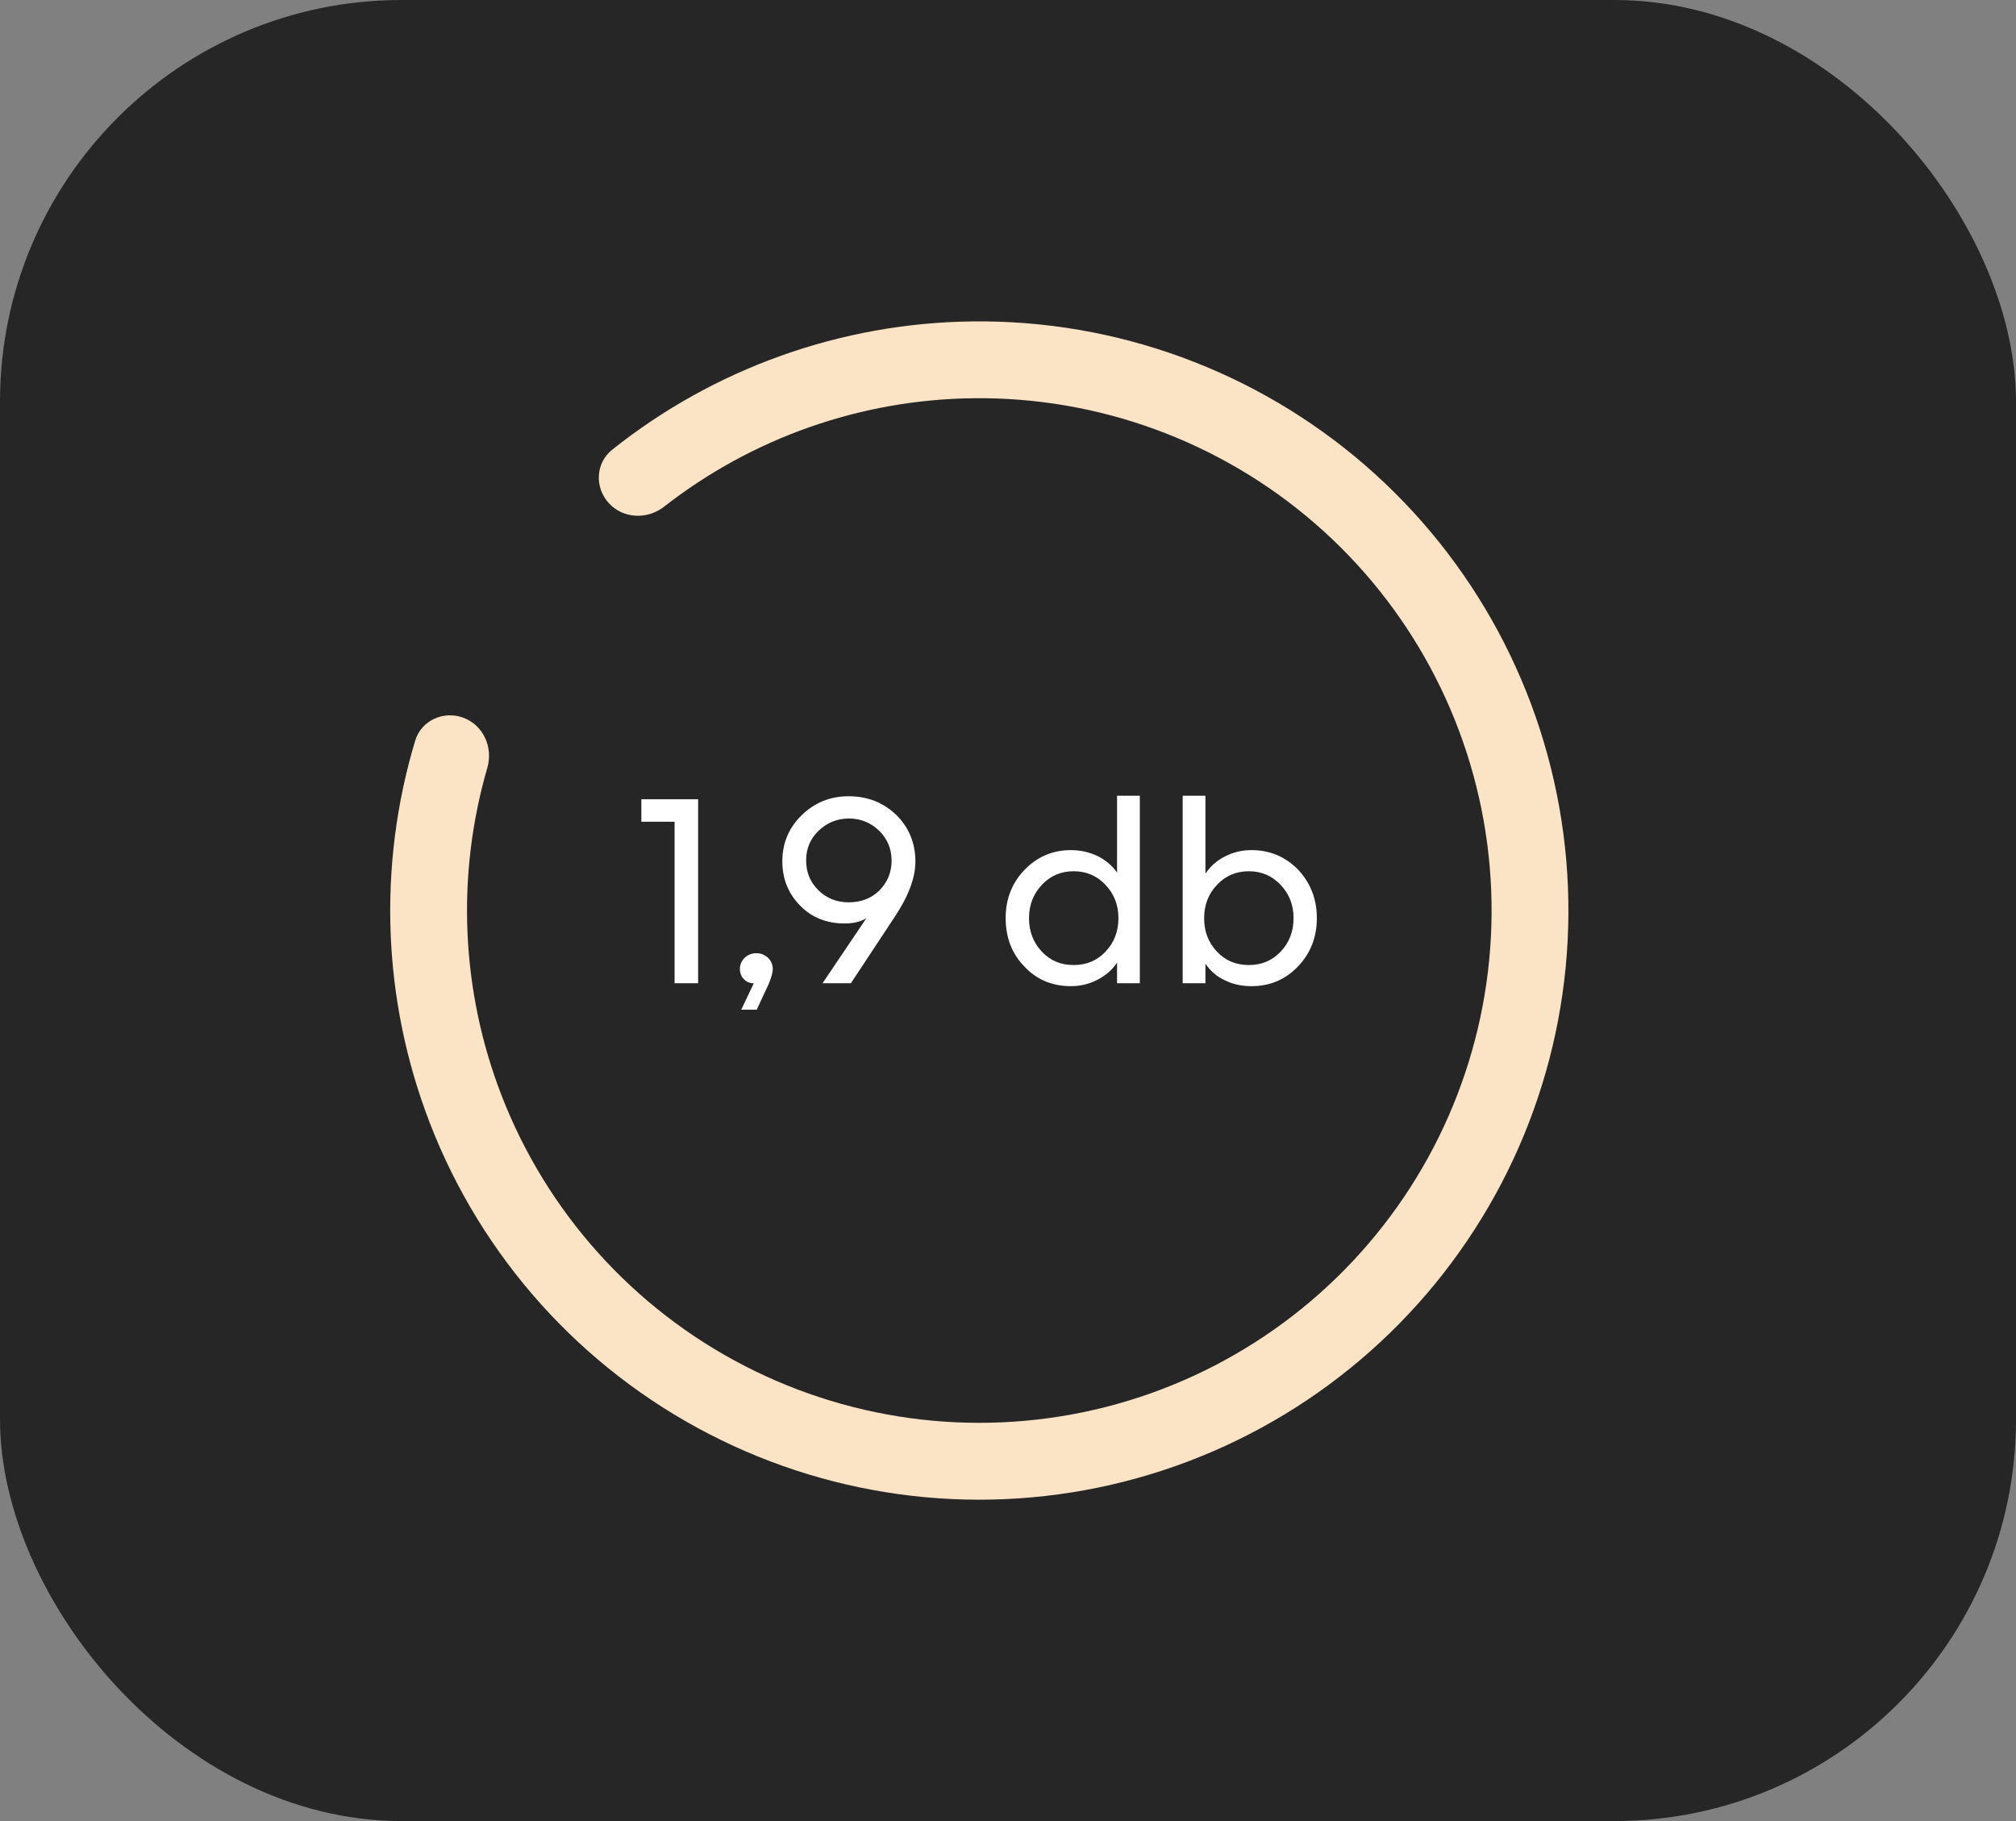 <svg width="31" height="28" viewBox="0 0 31 28" fill="none" xmlns="http://www.w3.org/2000/svg">
<rect x="0" y="0" width="31" height="28" fill="#808080" stroke="none"/>
<rect y="-0" width="31" height="28" rx="6.176" fill="#262626"/>
<path d="M7.126 11.036C6.821 10.922 6.478 11.077 6.384 11.389C5.806 13.312 5.881 15.379 6.608 17.263C7.406 19.331 8.935 21.034 10.905 22.05C12.875 23.067 15.149 23.326 17.297 22.778C19.445 22.23 21.318 20.914 22.56 19.078C23.803 17.243 24.329 15.015 24.04 12.818C23.751 10.62 22.666 8.605 20.991 7.153C19.315 5.702 17.166 4.915 14.95 4.942C12.931 4.966 10.983 5.664 9.413 6.915C9.158 7.119 9.141 7.494 9.361 7.735V7.735C9.581 7.977 9.953 7.992 10.21 7.792C11.565 6.733 13.234 6.144 14.964 6.123C16.891 6.1 18.76 6.784 20.217 8.046C21.674 9.308 22.617 11.061 22.869 12.972C23.12 14.883 22.663 16.82 21.582 18.416C20.501 20.012 18.873 21.157 17.005 21.633C15.137 22.109 13.16 21.884 11.447 21C9.734 20.117 8.404 18.635 7.71 16.837C7.087 15.223 7.014 13.455 7.494 11.804C7.585 11.49 7.432 11.151 7.126 11.036V11.036Z" fill="#FBE4C5"/>
<path d="M10.735 15.118H10.373V12.635H9.862V12.289H10.735V15.118ZM11.636 15.525H11.398L11.591 15.118H11.583C11.525 15.118 11.48 15.097 11.439 15.056C11.398 15.015 11.377 14.961 11.377 14.899C11.377 14.833 11.402 14.776 11.451 14.726C11.501 14.681 11.558 14.656 11.632 14.656C11.698 14.656 11.76 14.681 11.809 14.726C11.859 14.776 11.883 14.833 11.883 14.899C11.883 14.957 11.859 15.035 11.818 15.134L11.636 15.525ZM12.03 13.244C12.03 12.964 12.129 12.729 12.326 12.536C12.524 12.342 12.763 12.243 13.051 12.243C13.344 12.243 13.586 12.342 13.784 12.532C13.978 12.725 14.076 12.964 14.076 13.248C14.076 13.495 13.97 13.779 13.759 14.096L13.084 15.118H12.648L13.323 14.117C13.232 14.175 13.117 14.199 12.985 14.199C12.714 14.199 12.483 14.109 12.302 13.923C12.121 13.738 12.03 13.512 12.03 13.244ZM12.396 13.228C12.396 13.413 12.458 13.565 12.586 13.689C12.71 13.812 12.866 13.874 13.051 13.874C13.236 13.874 13.393 13.816 13.521 13.693C13.644 13.569 13.71 13.417 13.71 13.232C13.71 13.05 13.644 12.898 13.521 12.775C13.393 12.651 13.236 12.585 13.055 12.585C12.87 12.585 12.714 12.651 12.586 12.775C12.458 12.898 12.396 13.05 12.396 13.228ZM17.177 12.235H17.527V15.118H17.177V14.8C17.103 14.912 17.005 14.998 16.877 15.064C16.749 15.13 16.613 15.163 16.469 15.163C16.181 15.163 15.942 15.064 15.753 14.862C15.559 14.665 15.464 14.413 15.464 14.117C15.464 13.825 15.559 13.578 15.753 13.376C15.946 13.174 16.185 13.071 16.469 13.071C16.617 13.071 16.753 13.104 16.877 13.162C17 13.223 17.103 13.31 17.177 13.417V12.235ZM17.198 14.117C17.198 13.915 17.132 13.746 17 13.606C16.869 13.466 16.704 13.396 16.51 13.396C16.313 13.396 16.152 13.466 16.02 13.606C15.889 13.746 15.823 13.915 15.823 14.117C15.823 14.323 15.889 14.492 16.02 14.632C16.152 14.772 16.313 14.838 16.51 14.838C16.704 14.838 16.869 14.772 17 14.632C17.132 14.492 17.198 14.323 17.198 14.117ZM18.536 15.118H18.186V12.235H18.536V13.433C18.606 13.326 18.705 13.236 18.833 13.17C18.96 13.104 19.096 13.071 19.244 13.071C19.529 13.071 19.767 13.174 19.961 13.372C20.15 13.573 20.249 13.82 20.249 14.117C20.249 14.413 20.15 14.661 19.957 14.862C19.763 15.064 19.524 15.163 19.244 15.163C19.096 15.163 18.956 15.134 18.833 15.072C18.709 15.015 18.61 14.928 18.536 14.817V15.118ZM19.891 14.117C19.891 13.915 19.825 13.746 19.693 13.606C19.561 13.466 19.397 13.396 19.203 13.396C19.006 13.396 18.845 13.466 18.713 13.606C18.581 13.746 18.516 13.915 18.516 14.117C18.516 14.323 18.581 14.492 18.713 14.632C18.845 14.772 19.006 14.838 19.203 14.838C19.397 14.838 19.561 14.772 19.693 14.632C19.825 14.492 19.891 14.323 19.891 14.117Z" fill="white"/>
</svg>

